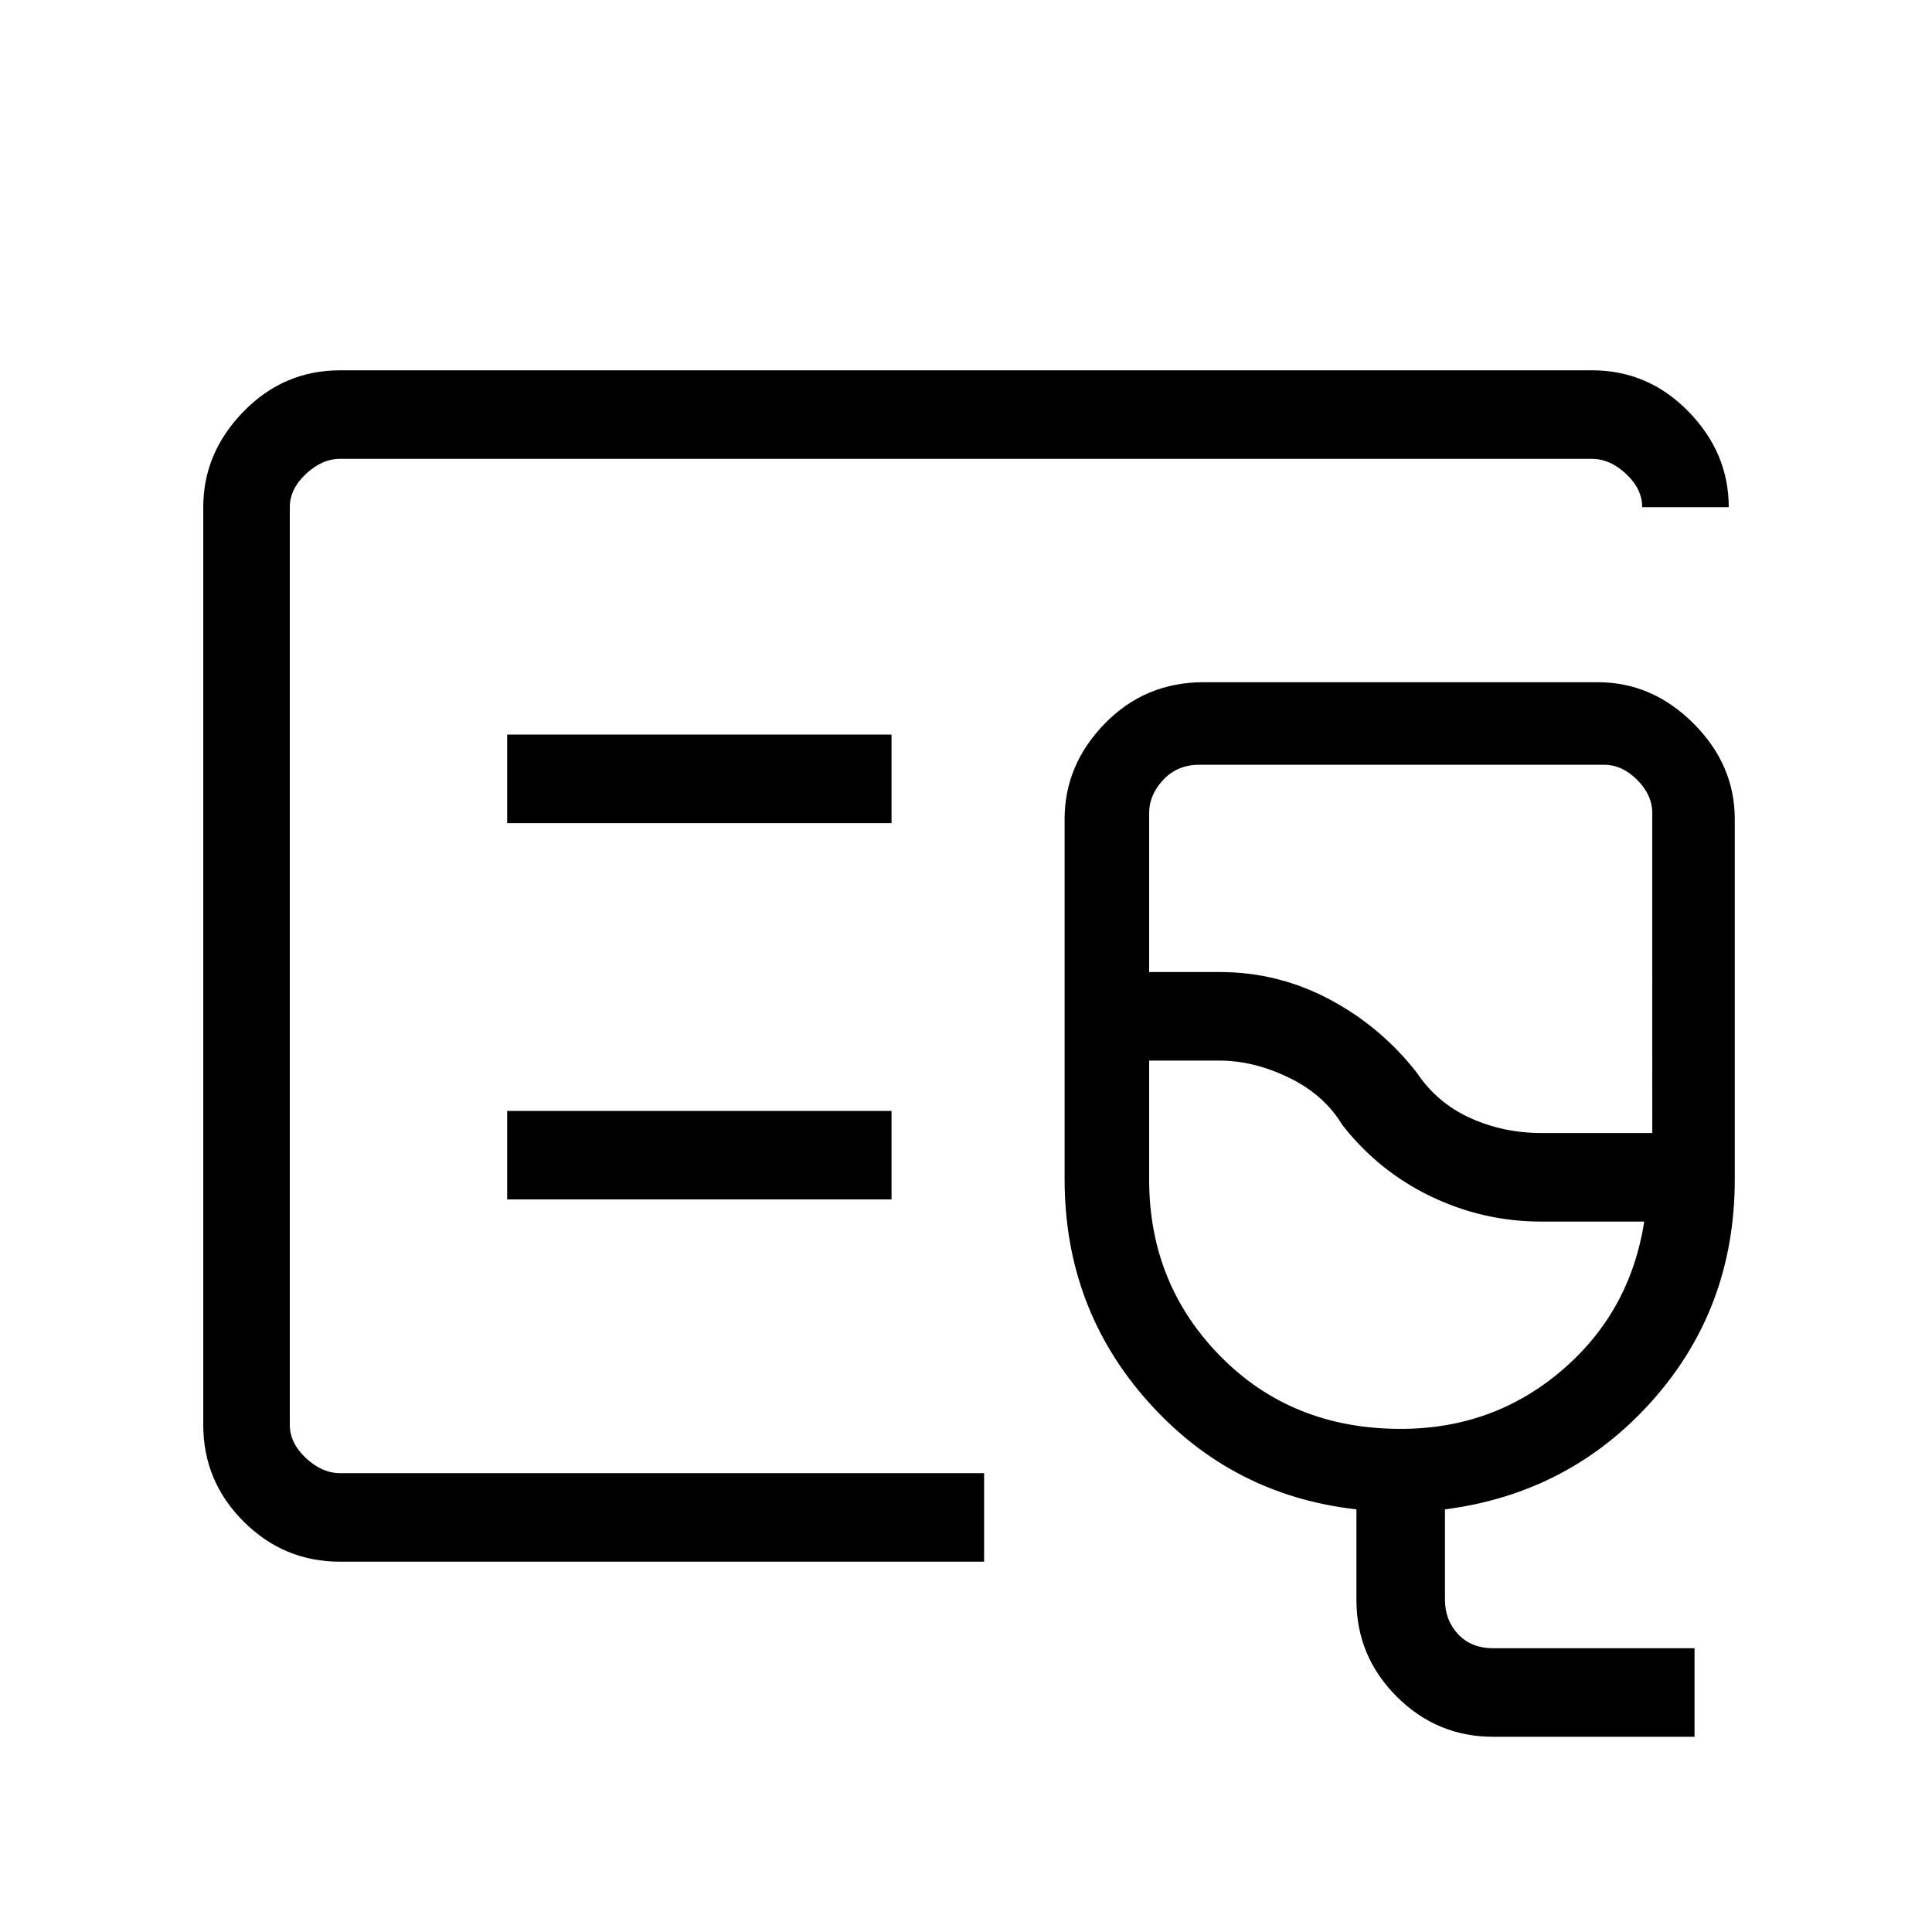 <svg xmlns="http://www.w3.org/2000/svg" height="48" width="48"><path d="M8.45 38.8q-1.4 0-2.4-1t-1-2.4V12.6q0-1.35 1-2.375T8.45 9.2h31.1q1.4 0 2.4 1.025t1 2.375H40.8q0-.45-.4-.825-.4-.375-.85-.375H8.45q-.45 0-.85.375-.4.375-.4.825v22.8q0 .45.4.825.4.375.85.375h16v2.2ZM7.2 36.6V11.4 36.6Zm29.9 6.55q-1.4 0-2.4-1t-1-2.4V37.5q-3.1-.35-5.175-2.675Q26.45 32.5 26.45 29.3v-8.95q0-1.35 1-2.375t2.45-1.025h9.8q1.35 0 2.375 1.025T43.1 20.35v8.95q0 3.2-2.05 5.5t-5.15 2.7v2.25q0 .5.325.85t.875.35h5v2.2Zm1.2-15h2.75V20.2q0-.45-.375-.825Q40.3 19 39.85 19H29.8q-.55 0-.9.375t-.35.825v3.95h1.75q1.45 0 2.725.675Q34.3 25.5 35.2 26.65q.5.75 1.325 1.125t1.775.375Zm-3.5 7.35q2.3 0 4-1.45 1.7-1.45 2.05-3.7H38.3q-1.45 0-2.75-.625t-2.2-1.775q-.45-.75-1.325-1.175-.875-.425-1.725-.425h-1.75v2.95q0 2.6 1.775 4.4 1.775 1.8 4.475 1.8Zm-1.45-8.85Zm-20.75-6.2h9.55v-2.2H12.6Zm0 9.35h9.55v-2.2H12.6Z"/></svg>
